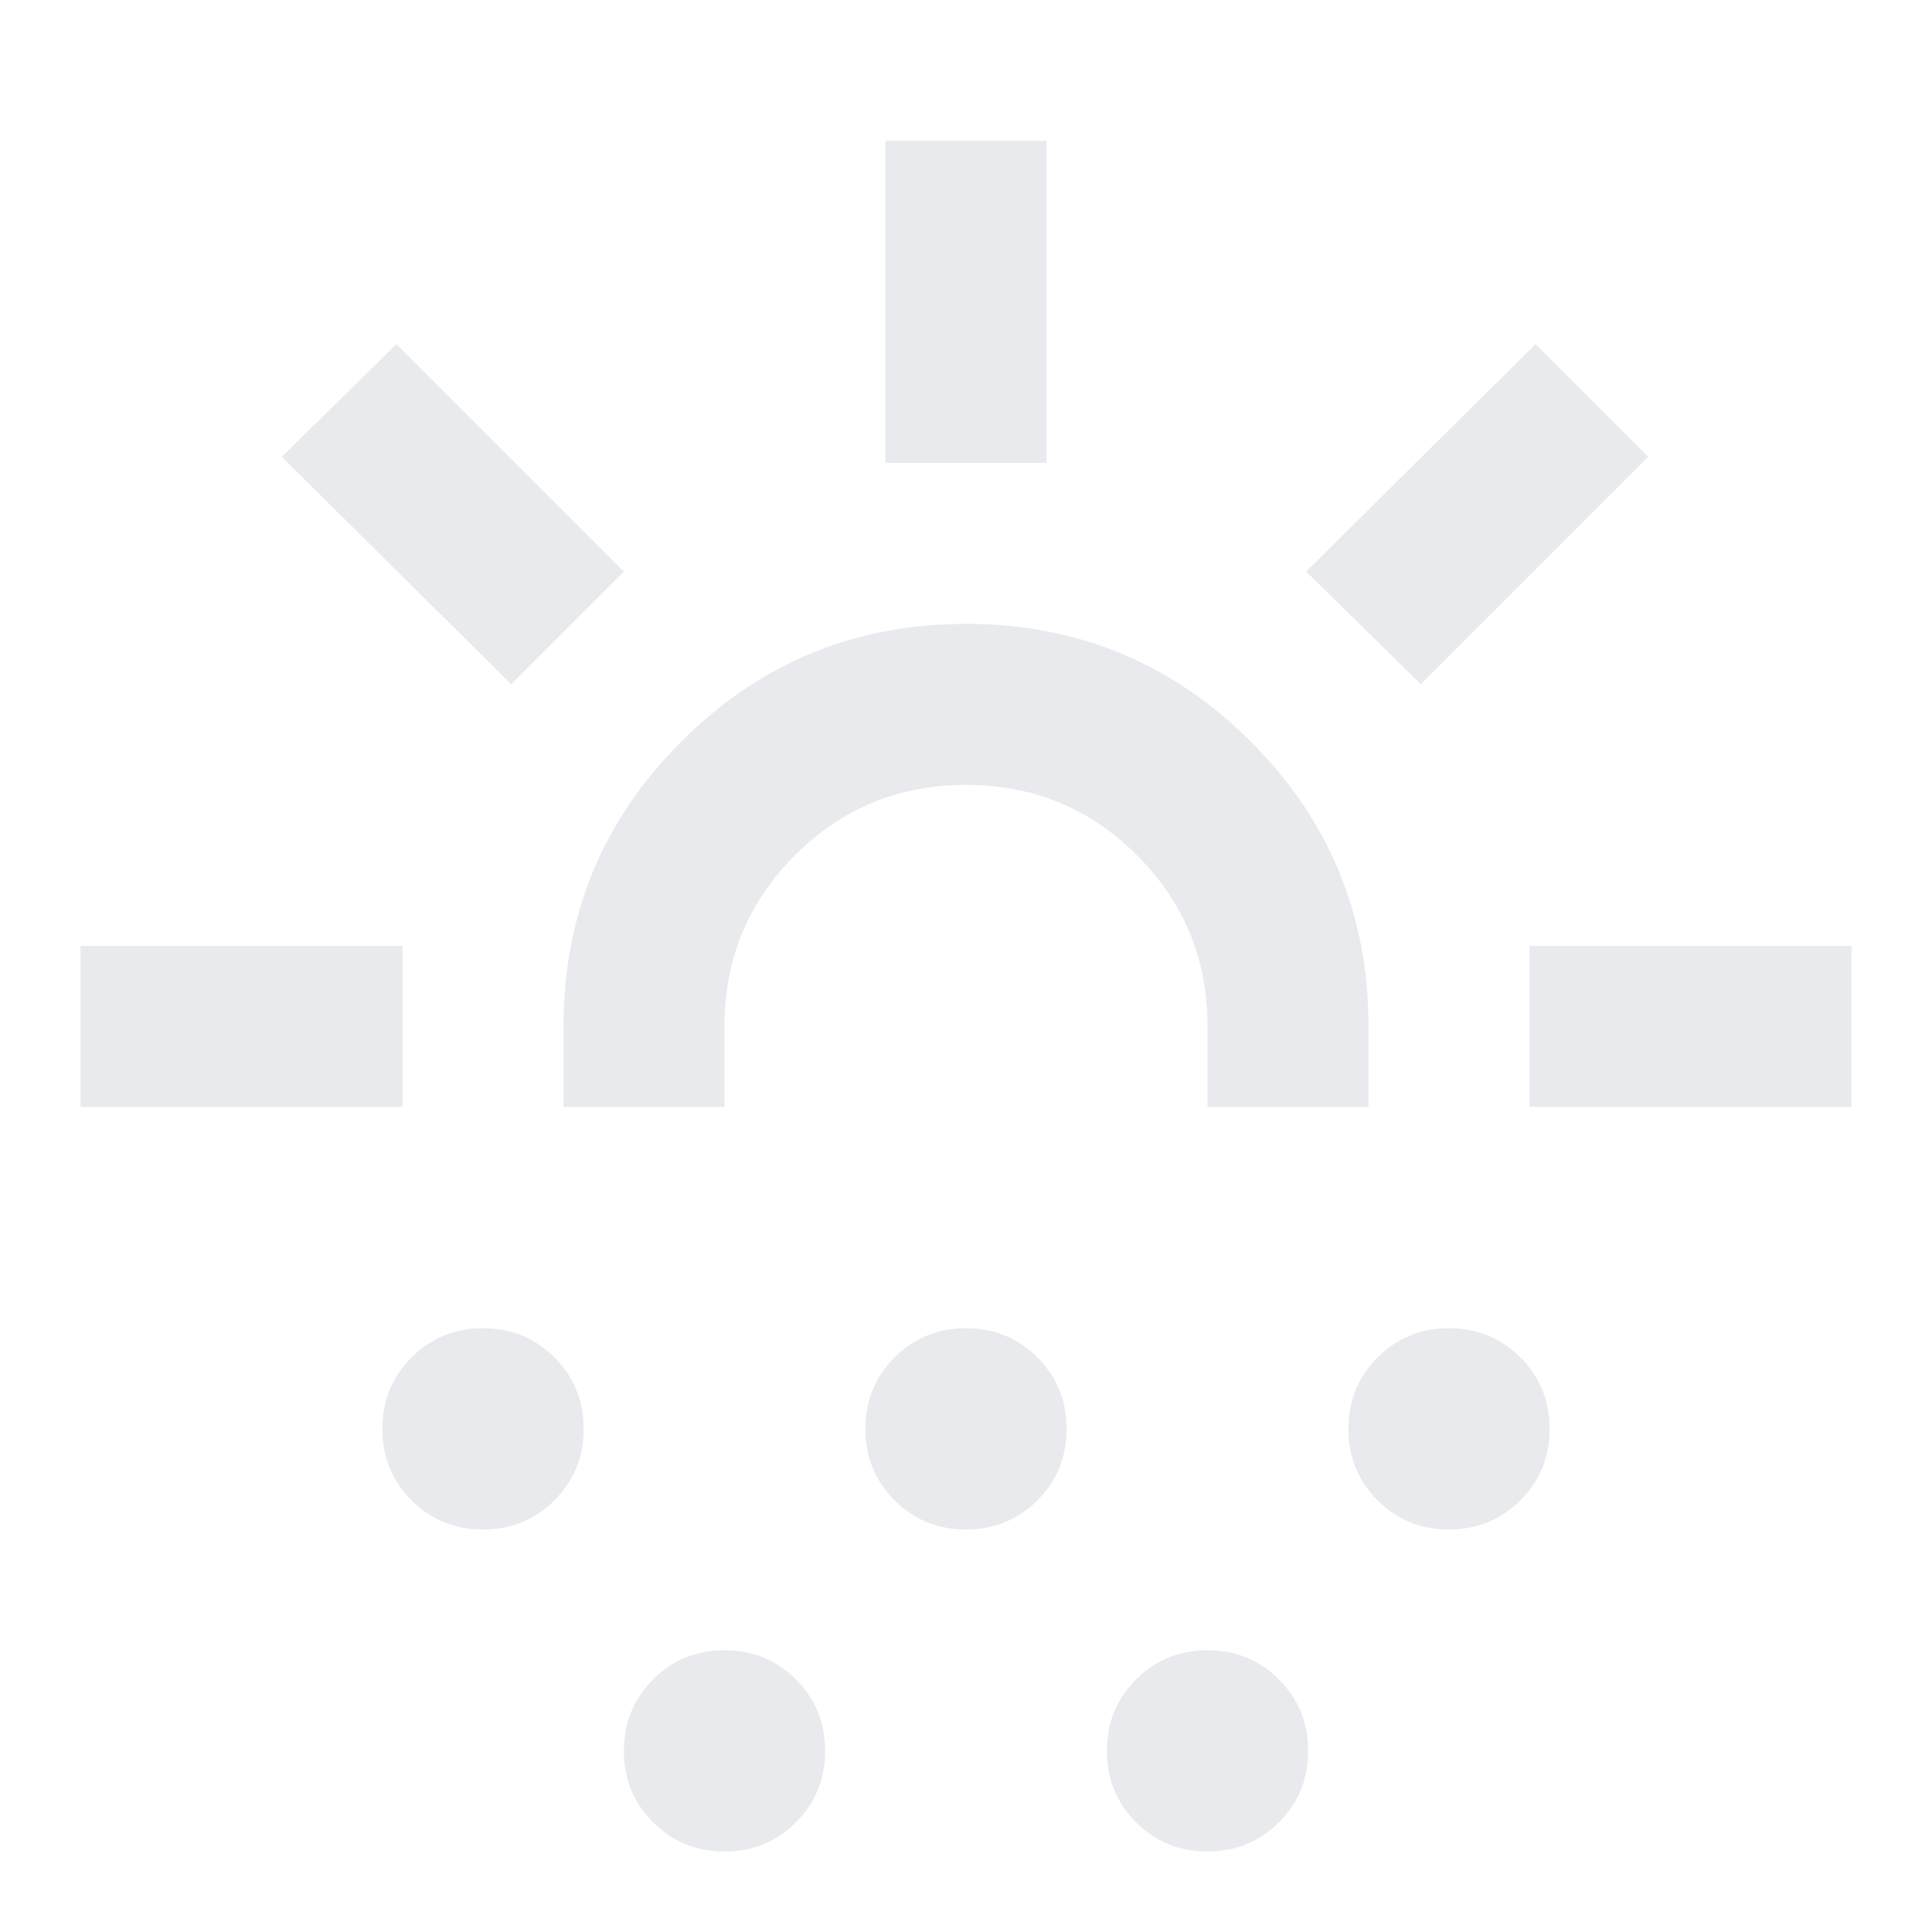 <svg xmlns="http://www.w3.org/2000/svg" height="24px" viewBox="0 -960 960 960" width="24px" fill="#e8eaed"><path d="M40-410v-80h160v80H40Zm214-210L140-733l57-56 113 113-56 56Zm-14 420q-21 0-35.5-14.5T190-250q0-21 14.5-35.5T240-300q21 0 35.5 14.5T290-250q0 21-14.5 35.5T240-200Zm40-210v-40q0-83 58.5-141.5T480-650q83 0 141.5 58.5T680-450v40h-80v-40q0-50-35-85t-85-35q-50 0-85 35t-35 85v40h-80Zm80 370q-21 0-35.5-14.5T310-90q0-21 14.5-35.5T360-140q21 0 35.5 14.5T410-90q0 21-14.5 35.5T360-40Zm120-160q-21 0-35.5-14.5T430-250q0-21 14.5-35.5T480-300q21 0 35.5 14.5T530-250q0 21-14.5 35.5T480-200Zm-40-530v-160h80v160h-80ZM600-40q-21 0-35.5-14.5T550-90q0-21 14.5-35.5T600-140q21 0 35.5 14.5T650-90q0 21-14.5 35.5T600-40Zm106-580-57-56 114-113 56 56-113 113Zm14 420q-21 0-35.5-14.5T670-250q0-21 14.5-35.5T720-300q21 0 35.5 14.5T770-250q0 21-14.5 35.5T720-200Zm40-210v-80h160v80H760Zm-280 0Z"/></svg>